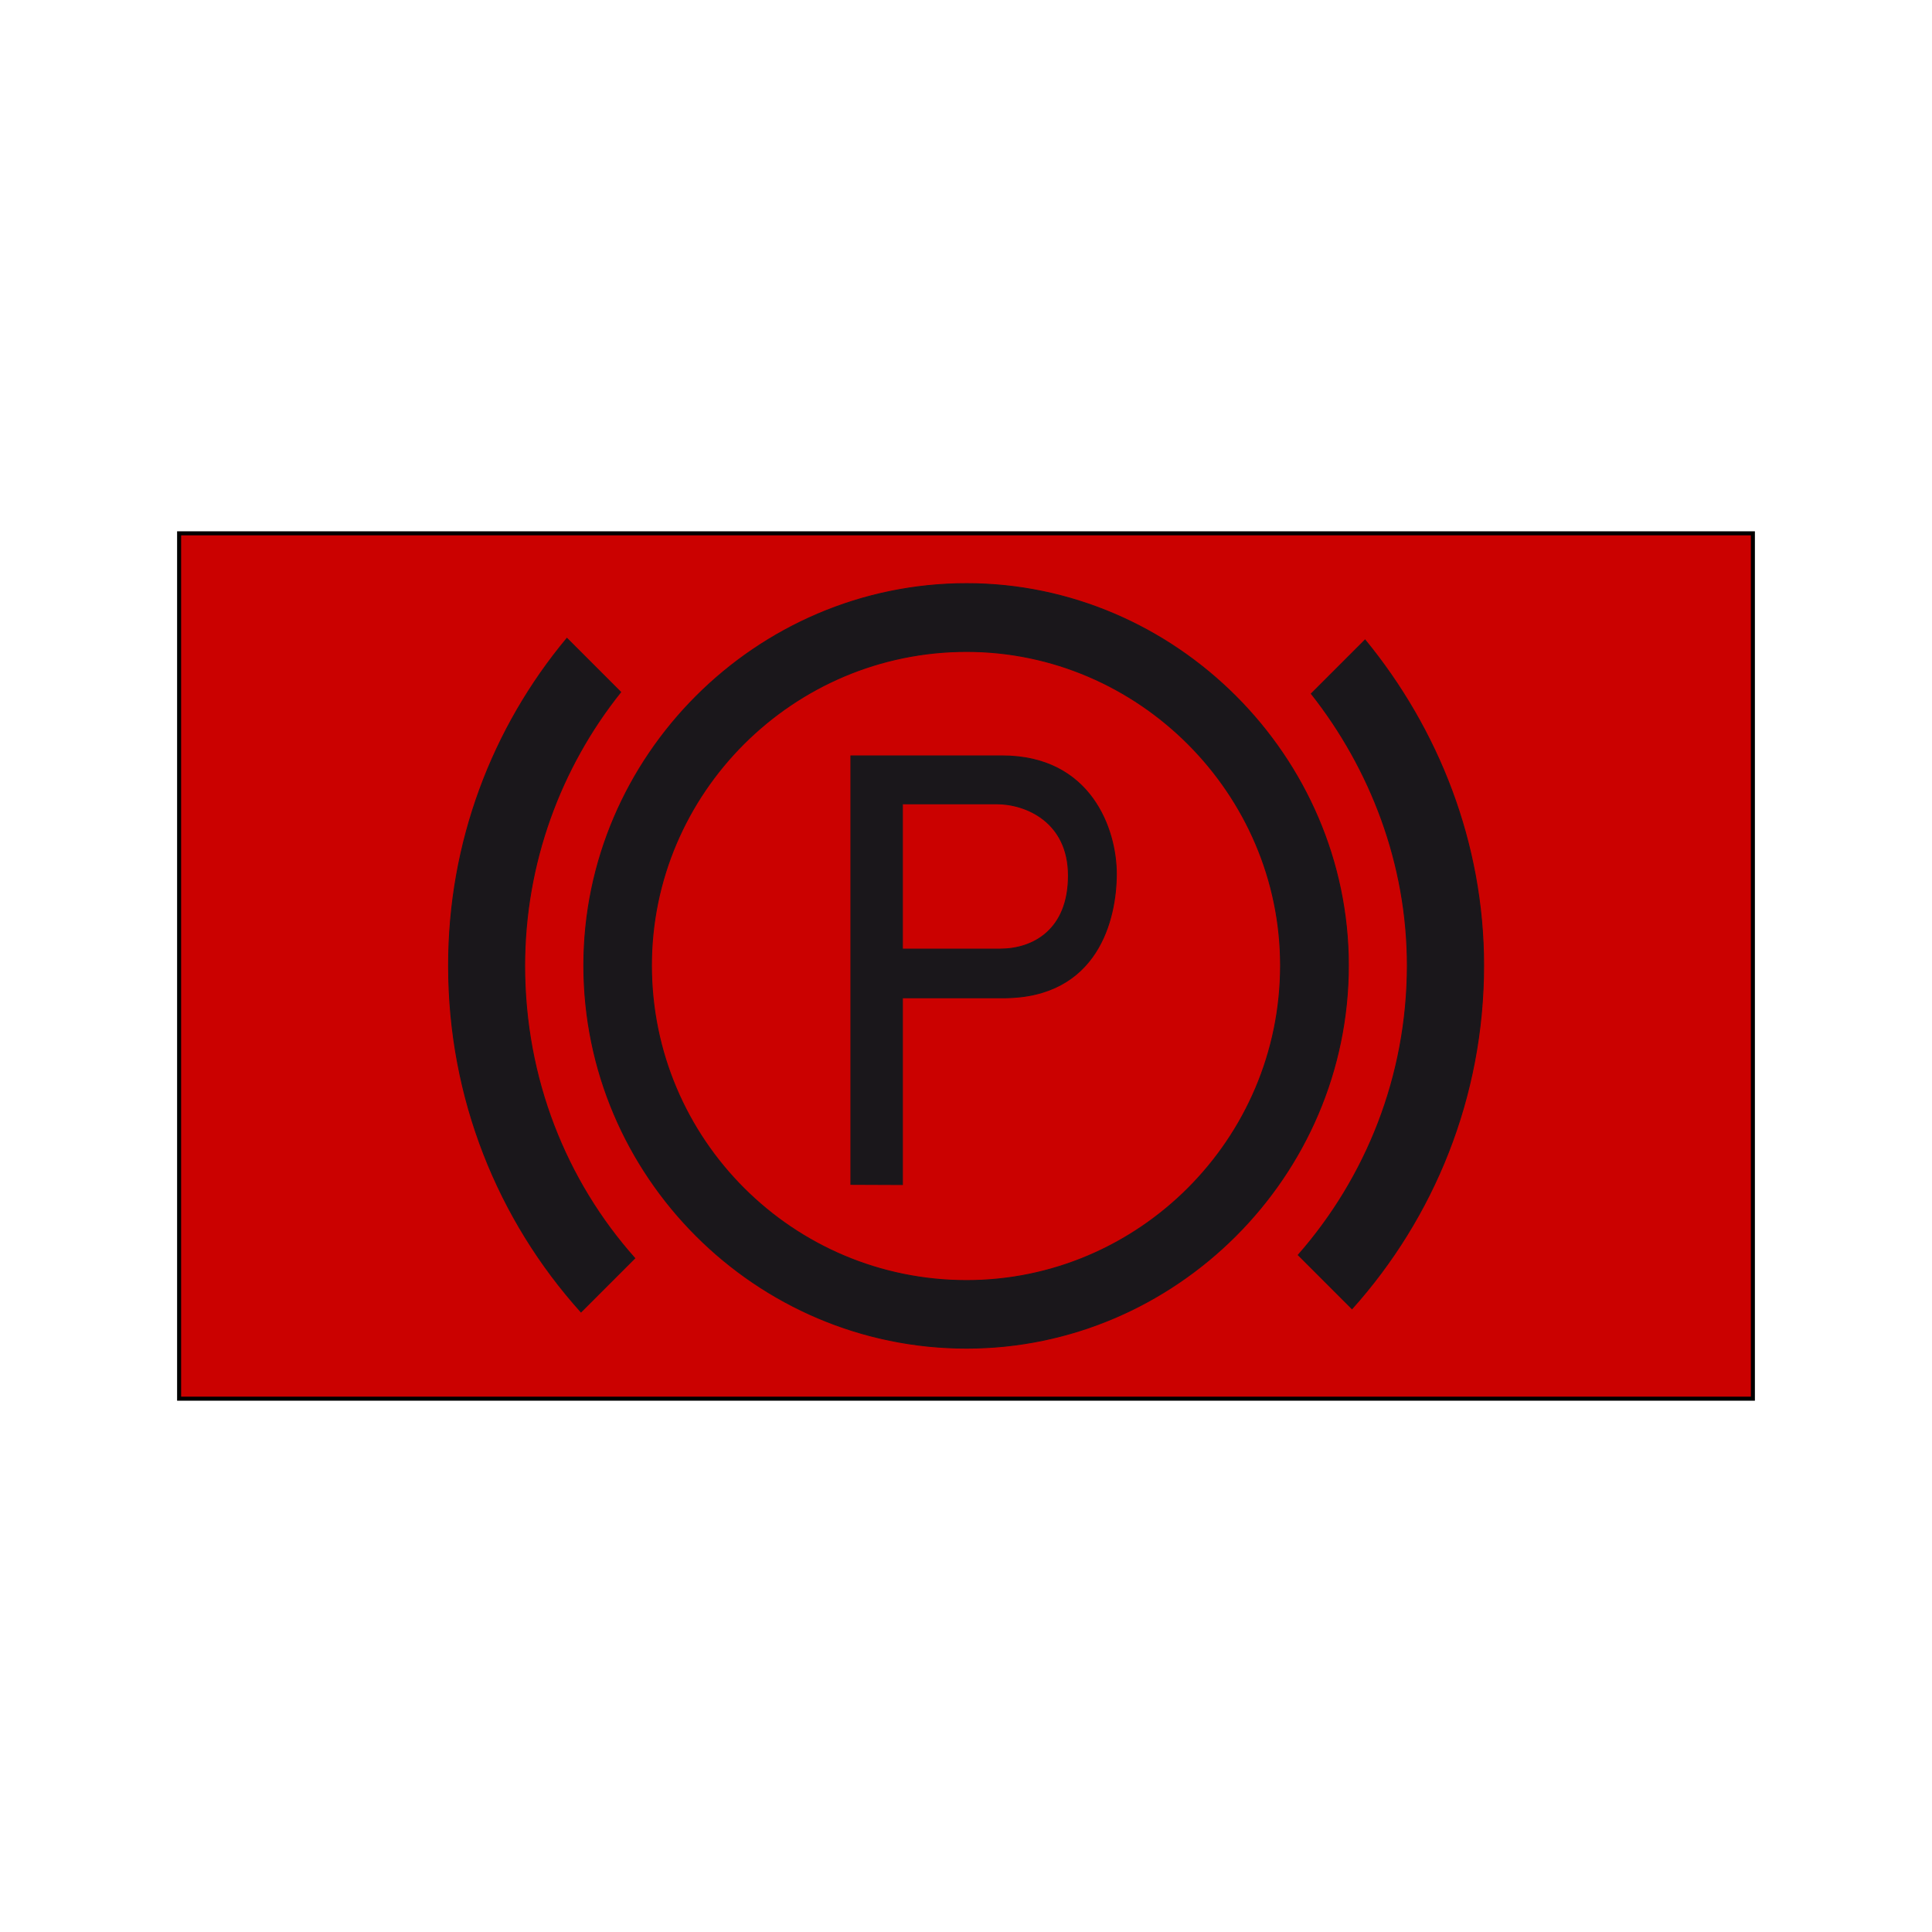 <?xml version="1.0" encoding="utf-8"?>
<!-- Generator: Adobe Illustrator 19.2.0, SVG Export Plug-In . SVG Version: 6.00 Build 0)  -->
<svg version="1.1" id="Livello_1" xmlns="http://www.w3.org/2000/svg" xmlns:xlink="http://www.w3.org/1999/xlink" x="0px" y="0px"
	 viewBox="0 0 960 960" style="enable-background:new 0 0 960 960;" xml:space="preserve">
<style type="text/css">
	.st0{fill:#CB0100;stroke:#000000;stroke-width:2;stroke-miterlimit:2.613;}
	.st1{fill:#1A171B;stroke:#1A171B;stroke-width:0.467;stroke-miterlimit:2.613;}
</style>
<rect x="89" y="265" class="st0" width="782" height="430"/>
<path class="st1" d="M448.4,399.4v72.2h48.6c16.2,0,33.9-9.4,33.9-36.5c0-26.8-21.2-35.7-35.7-35.7H448.4L448.4,399.4z M422.8,588.5
	V375.6h75.1c44.2,0,56.8,36.5,56.8,58.6c0,22.4-9.1,61.6-56.2,61.6h-50.1v92.8L422.8,588.5L422.8,588.5z"/>
<path class="st1" d="M480.3,290c-104.7,0-190.2,86-190.2,189.7c0,104.7,85.5,190.2,190.2,190.2C584,669.9,670,584.4,670,479.7
	C670,376,584,290,480.3,290z M480.3,636.3c-86.4,0-156.6-70.1-156.6-156.6c0-85.5,70.1-156,156.6-156c85.5,0,156,70.6,156,156
	C636.3,566.3,565.7,636.3,480.3,636.3z"/>
<path class="st1" d="M281.7,317.2l26.7,26.7c-29.9,37.4-47.7,85.1-47.7,136c0,56.1,20.6,107,54.7,145.3l-26.7,26.7
	c-41.2-45.8-65.8-106.1-65.8-171.9C222.8,418.5,244.7,361.6,281.7,317.2L281.7,317.2z"/>
<path class="st1" d="M671.8,650.3l-26.7-26.7c33.6-38.3,54.2-88.7,54.2-143.9c0-50.5-18.3-97.7-47.7-135l26.7-26.7
	c36.4,44.4,58.9,100.9,58.9,161.7C737.2,545.2,712.4,605,671.8,650.3L671.8,650.3z"/>
</svg>
